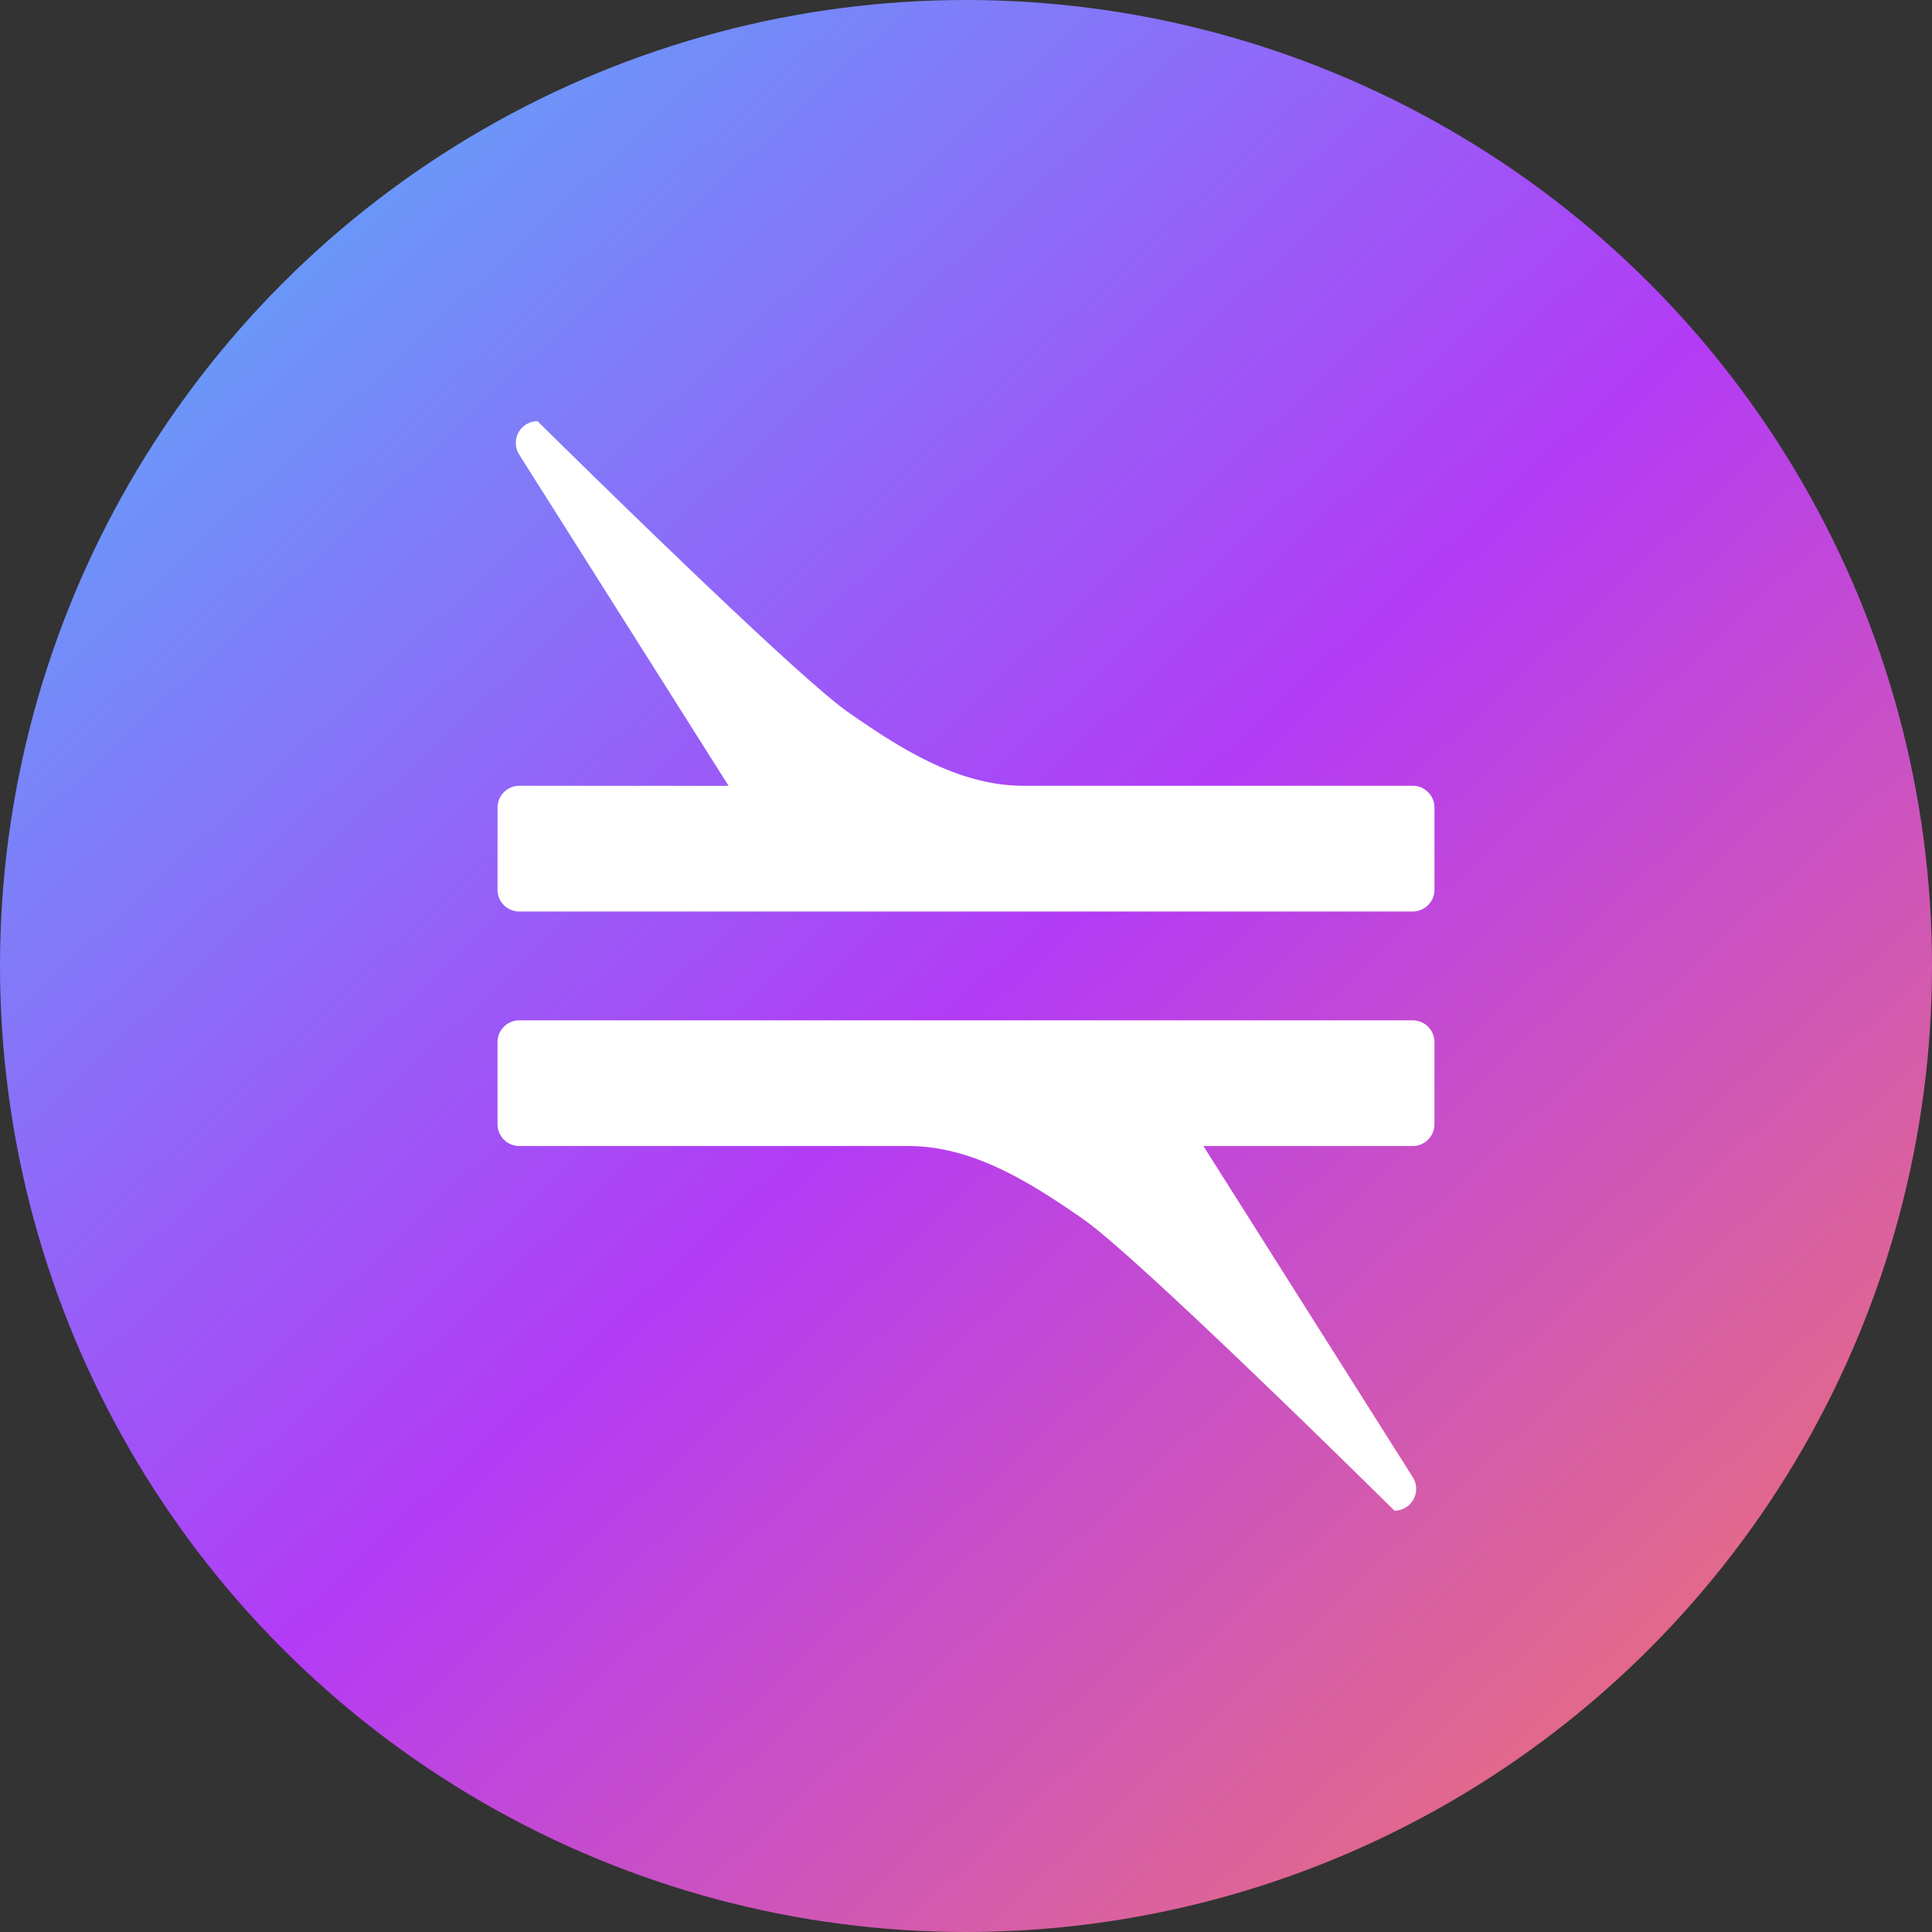 <svg xmlns="http://www.w3.org/2000/svg" xmlns:xlink="http://www.w3.org/1999/xlink" width="60" height="60" viewBox="0 0 60 60">
  <rect x="0" y="0" width="60" height="60" fill="#333333" stroke="none"/>
  <defs>
    <clipPath id="clip-path">
      <rect id="矩形_3567" data-name="矩形 3567" width="60" height="60" transform="translate(1640 878)" fill="#fff" stroke="#707070" stroke-width="1"/>
    </clipPath>
    <linearGradient id="linear-gradient" x1="-0.23" y1="-0.236" x2="1.233" y2="1.337" gradientUnits="objectBoundingBox">
      <stop offset="0" stop-color="#1ff7fd"/>
      <stop offset="0.491" stop-color="#b33bf6"/>
      <stop offset="0.846" stop-color="#ff844c"/>
      <stop offset="1" stop-color="#ff844b"/>
    </linearGradient>
  </defs>
  <g id="蒙版组_503" data-name="蒙版组 503" transform="translate(-1640 -878)" clip-path="url(#clip-path)">
    <g id="组_24821" data-name="组 24821" transform="translate(-1115 755)">
      <circle id="椭圆_254" data-name="椭圆 254" cx="30" cy="30" r="30" transform="translate(2755 123)" fill="url(#linear-gradient)"/>
      <g id="组_24821-2" data-name="组 24821" transform="translate(2770.451 136.08)">
        <path id="路径_523" data-name="路径 523" d="M5.714,18.838a.675.675,0,0,0,.675.675H34.135a.676.676,0,0,0,.677-.675V16.285a.677.677,0,0,0-.677-.676H22.058c-1.959,0-3.708-1.063-5.459-2.288S6.957,4.286,6.957,4.286A.676.676,0,0,0,6.39,5.328l6.5,10.282H6.39a.676.676,0,0,0-.675.676Z" transform="translate(-5.714 -4.286)" fill="#fff" fill-rule="evenodd"/>
        <path id="路径_524" data-name="路径 524" d="M34.811,17.1a.675.675,0,0,0-.675-.675H6.391a.676.676,0,0,0-.677.675v2.553a.677.677,0,0,0,.677.675H18.467c1.959,0,3.708,1.063,5.459,2.288s9.643,9.036,9.643,9.036a.676.676,0,0,0,.567-1.042l-6.5-10.282h6.5a.676.676,0,0,0,.675-.675Z" transform="translate(-5.714 2.183)" fill="#fff" fill-rule="evenodd"/>
      </g>
    </g>
  </g>
</svg>
